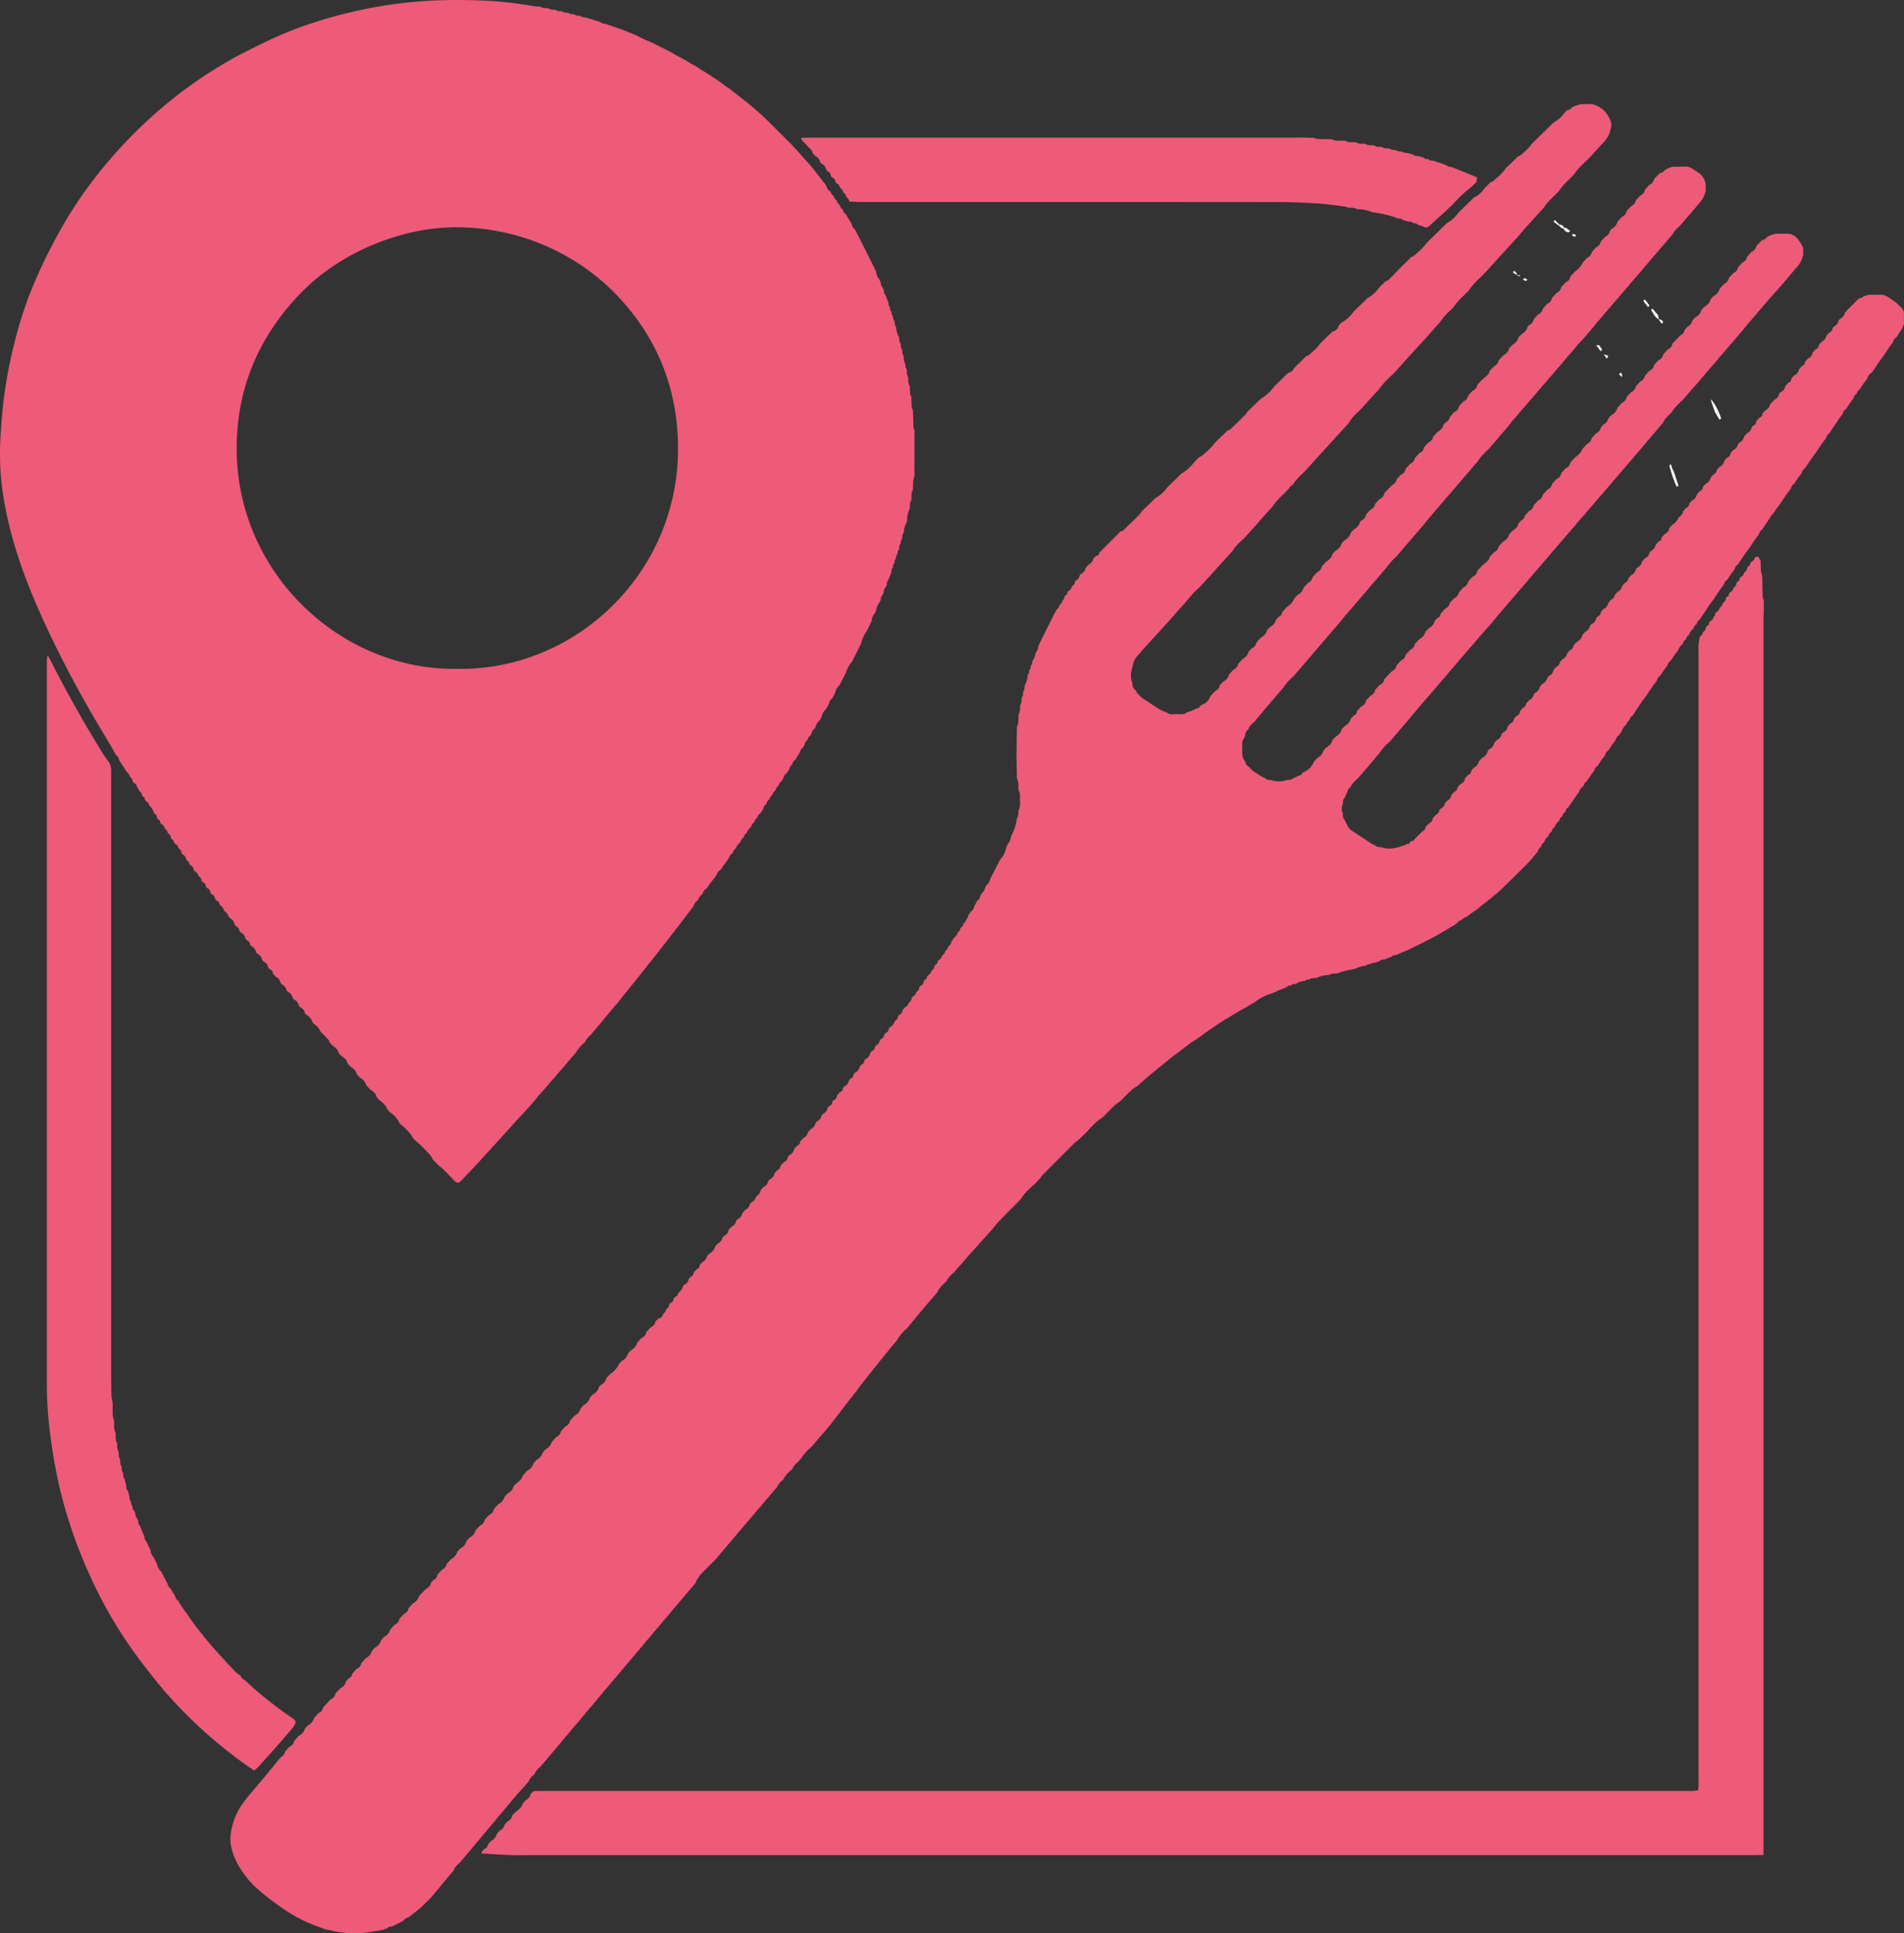 <svg xmlns="http://www.w3.org/2000/svg" viewBox="0 0 3481.77 3533.61"><rect x="0" y="0" width="3481.77" height="3533.61" fill="#333333" stroke="none"/><defs><style>.cls-1{fill:#ed5b79;}.cls-2{fill:#fefafb;}.cls-3{fill:#fffbfc;}.cls-4{fill:#fef8fa;}.cls-5{fill:#fef5f6;}.cls-6{fill:#fef4f6;}.cls-7{fill:#fef6f8;}.cls-8{fill:#fef5f7;}.cls-9{fill:#fef6f7;}.cls-10{fill:#fdf5f6;}.cls-11{fill:#fef2f4;}</style></defs><title>5Asset 1</title><g id="Layer_2" data-name="Layer 2"><g id="Layer_1-2" data-name="Layer 1"><g id="Layer_1-2-2" data-name="Layer 1-2"><path class="cls-1" d="M345.48,1566.33l-2.43-2.72c.27-2.56-.45-4.56-3.15-5.4l-2.52-3c.09-4.16-2.38-6.7-5.55-8.81l.15.21a12,12,0,0,0-5.77-8.54l.15.2c-.74-3.6-2.3-6.58-6-8l-2.49-2.94c.26-2.53-.45-4.51-3.09-5.37l-2.52-3c.09-4.15-2.35-6.73-5.54-8.83l.16.22c-1.82-5.33-4-10.43-8.7-14l.1.14c-.77-3.52-2.22-6.55-5.8-8l-2.43-2.93c.24-2.56-.57-4.51-3.15-5.43l-2.43-2.93a5.52,5.52,0,0,0-3-5.87l.09.12-5.65-8.51.1.14c-.8-3.48-2.1-6.6-5.8-8l-2.74-3.09c.13-4.08-2.08-6.74-5.3-8.8l.17.21a11.48,11.48,0,0,0-5.71-8.6l.17.25-3.17-5.62.11.15q-2.82-4.27-5.65-8.56l.13.17q-2.81-4.31-5.62-8.62l.15.21c-.42-4-2.7-6.8-5.66-9.21-5-8.83-9.86-17.8-15.15-26.48-41.36-67.83-79.4-137.46-112.92-209.51C84.93,1115.81,63.47,1063,48.16,1007.78c-9.94-35.81-17.44-72-21-109.15C24.23,868,24.74,837.5,27,806.88c1.44-19.91,3.16-39.75,5.74-59.55a853.29,853.29,0,0,1,21.93-109,712,712,0,0,1,33.61-98.72c13-30.27,27.58-59.82,43.44-88.76a782.61,782.61,0,0,1,85.57-125.11c63-75.6,136.69-138.88,221.85-188.39,25.26-14.68,51.56-27.52,78-40.06,53.12-25.2,108.85-42.45,166-55a811.64,811.64,0,0,1,103.1-15.48c42.22-3.72,84.44-3.66,126.64-1.84a676.74,676.74,0,0,1,87,9.86c4.53.79,9.2.81,13.82,1.19,3.56,3,7.82,2.53,12,2.45a1.9,1.9,0,0,0,2.15.27c3.51,2.86,7.69,2.7,11.84,2.67a1.25,1.25,0,0,0,1.73.23c2.66,2.61,6,2.55,9.35,2.32a2.15,2.15,0,0,0,2.29.31c3.41,2.89,7.55,2.74,11.64,2.86l-.17-.1c2.31,2.67,5.38,2.69,8.53,2.47a2.22,2.22,0,0,0,2.25.38c2.5,2.52,5.67,2.68,8.93,2.5a1.6,1.6,0,0,0,1.92.38c2.57,2.66,5.88,2.68,9.22,2.63l-.11,0,8.49,2.63a1.51,1.51,0,0,0,1.85.39l6.49,2.32a1.78,1.78,0,0,0,2,.43l9.1,2.91-.22-.16c2.19,2.93,5.41,2.85,8.57,3l-.23-.15,5.87,2.35a1.8,1.8,0,0,0,2,.46l6.36,2.39a1.59,1.59,0,0,0,1.88.44q3.26,1.16,6.48,2.33a1.44,1.44,0,0,0,1.78.48l6.6,2.55-.09,0,8.38,3.11-.22-.15,5.88,2.61-.06,0,8.29,3.25-.25-.18,5.91,2.7-.15-.1,5.68,3-.2-.14,5.83,2.77-.14-.09,5.75,2.75-.06,0,8.26,3.33-.26-.18,5.83,2.93-.23-.19,5.82,3-.23-.18,5.82,2.94-.23-.17,5.81,3-.23-.17,5.8,3-.23-.17,5.79,3-.23-.19,5.78,3-.23-.2q2.88,1.86,5.74,3.74l3,1.47,5.55,3-.11-.07,5.64,3-.18-.13,5.66,3.14-.25-.18,8.74,5.4-.11-.08,5.59,3.15L1293,142l8.69,5.47-.13-.08,5.51,3.78,2.83,1.75,5.64,3.17-.23-.16,8.62,5.63-.17-.15,5.6,3.9,2.76,1.58,8.57,5.76-.16-.12,8.38,6.29,2.79,2,5.54,4.05,2.49,1.65,8.64,6.68,5.64,4.34,8.35,6.42,2.51,2.06,11.42,9.15,5.51,4.71,14,12,11,10.35L1471.68,287q6.42,6.92,12.84,13.83,6.12,7,12.25,14l10.12,11,9.29,11.55,2,2.37q3.24,4.23,6.47,8.48c.67.88,1.34,1.76,2,2.65l9,11.28-.15-.21c1.93,4.52,2.74,9.86,8.51,11.55l-.31-.29a12.09,12.09,0,0,0,5.91,8.44l-.14-.2a12.14,12.14,0,0,0,5.75,8.53l-.14-.19a12.16,12.16,0,0,0,5.72,8.55l-.14-.18a12.1,12.1,0,0,0,5.69,8.57l-.15-.2a12.1,12.1,0,0,0,5.63,8.64l-.17-.24q1.6,2.79,3.19,5.58l-.08-.12,5.5,8.66-.15-.23,3.09,5.63-.08-.12a12,12,0,0,0,5.38,8.76l-.19-.25,3.05,5.76-.17-.23q1.53,2.86,3,5.73l-.14-.21,3,5.73-.12-.16q12.63,25.14,25.25,50.28l-.08-.14c.93,1.94,1.85,3.89,2.78,5.83l-.14-.21c1,2,1.89,3.91,2.84,5.86l-.17-.24c.12,5.45,2.63,9.91,5.86,14.07l-.13-.18c.93,1.95,1.87,3.91,2.8,5.87l-.18-.25c0,3.19.46,6.23,3.15,8.42l-.08-.14q1.35,3,2.68,5.91l-.17-.25c.08,3.17.16,6.35,3.07,8.5l-.13-.19c1,2.81,2,5.63,3,8.44l-.06-.12c.87,2,1.75,4,2.62,5.93l-.17-.25c.07,3.18.08,6.38,3,8.56l-.17-.22c0,3.19.06,6.38,3,8.58l-.17-.23c0,3.19,0,6.4,2.94,8.6l-.17-.22c.06,3.18,0,6.41,2.93,8.61l-.18-.25c.19,4,0,8.1,3.12,11.27l-.12-.18c0,7.12,2.24,13.6,5.65,19.74l-.14-.21c.17,4-.12,8.1,3,11.31l-.1-.18c.07,4-.21,8.1,2.89,11.33l-.11-.17c.24,4-.59,8.21,2.81,11.4l-.17-.22c.23,4.86-.33,9.9,3,14.08l-.11-.17c.1,4,.1,8,2.92,11.3l-.09-.16c.15,4.88-.72,10,2.78,14.18l-.16-.21c.29,5.77-.6,11.74,3,16.94l-.17-.21c.49,6.65-.89,13.58,3,19.72l-.17-.21c.53,8.48-.81,17.17,3,25.25l-.11-.18c.32,10.47.57,21,1.05,31.41.08,1.69,1.22,3.33,1.87,5l-.09-.16q0,41.78-.08,83.55l.14-.19c-3.53,8.13-2.54,16.79-2.92,25.28l.13-.19c-3.45,5.26-2.74,11.19-2.73,17a1.2,1.2,0,0,0-.2,1.74c-3.32,4.5-2.73,9.76-2.87,14.87l.17-.21c-3.93,8-5.36,16.53-5.52,25.34l.07-.13a38.09,38.09,0,0,0-5.73,19.63l.11-.16c-3.18,3.17-2.91,7.28-3.09,11.27l.17-.23c-2.92,2.24-2.65,5.49-2.74,8.64l.09-.15c-3.16,3.15-3,7.24-3.15,11.23l.18-.24c-3,2.19-2.9,5.42-2.93,8.61l.18-.22c-2.93,2.19-2.93,5.4-3,8.59l.17-.22c-2.91,2.19-2.94,5.39-3,8.58l.18-.22c-2.93,2.18-3,5.38-3,8.57l.18-.22c-3,2.16-3,5.37-3,8.55l.19-.25-2.64,5.93.09-.13-3.05,8.46.15-.21c-2.93,2.15-3,5.32-3.09,8.51l.19-.25c-.9,2-1.79,3.94-2.69,5.92l.1-.15c-2.73,2.18-3.16,5.22-3.15,8.43l.18-.25-2.7,5.91.1-.15c-2.75,2.17-3.17,5.22-3.18,8.42l.18-.26q-1.39,3-2.81,5.89l.15-.2c-3.28,4.15-5.77,8.62-5.87,14.08l.18-.24q-1.41,2.94-2.84,5.86l.15-.19a24.24,24.24,0,0,0-5.88,14.07l.17-.25q-1.44,2.93-2.89,5.85l.18-.22q-1.38,2.94-2.77,5.87l.12-.16-2.85,5.75.09-.14a72.05,72.05,0,0,0-11.6,25.1l.18-.25-3,5.81.19-.23-3,5.82.2-.24-3,5.81.19-.23-3,5.81.19-.24q-1.48,2.91-3,5.8l.19-.23-3,5.8.21-.24c-5.49,5.63-8.66,12.54-11,19.91l.09-.12-2.92,5.7.11-.16-3.06,5.67.15-.22q-1.51,2.88-3,5.75l.19-.23-3,5.77.2-.24a25.93,25.93,0,0,0-8.23,14.31l.1-.14c-1,1.89-2,3.78-3.08,5.66l.16-.22q-1.53,2.87-3.08,5.73l.18-.25a11.57,11.57,0,0,0-5.39,8.75l.09-.12-3,5.67.13-.19c-1,1.89-2.09,3.78-3.14,5.66l.19-.24c-4.8,3.59-6.53,8.94-8.24,14.31l.1-.14-3.11,5.64.17-.23c-4.61,3.66-7.12,8.57-8.48,14.17l.16-.19c-4.48,3.72-7,8.64-8.53,14.12l.15-.2a10.78,10.78,0,0,0-5.84,8.5l.18-.2c-3.29,2-4.88,5-5.55,8.68l.13-.17-3.16,5.65.18-.26a11.26,11.26,0,0,0-5.62,8.67l.16-.2-5.61,8.62.12-.16-3.16,5.63.17-.25a11.43,11.43,0,0,0-5.69,8.61l.17-.2c-3.31,1.95-4.91,5-5.6,8.65l.14-.18-5.67,8.57.12-.17a11.82,11.82,0,0,0-5.53,8.59l.06-.09-3.24,5.51.17-.24a11.43,11.43,0,0,0-5.73,8.59l.17-.21a11.54,11.54,0,0,0-5.74,8.58l.17-.21a11.53,11.53,0,0,0-5.73,8.58l.17-.21a11.51,11.51,0,0,0-5.75,8.57l.17-.21a11.58,11.58,0,0,0-5.75,8.57l.17-.21a11.27,11.27,0,0,0-5.72,8.6l.17-.2-5.59,8.63.13-.16a11.87,11.87,0,0,0-5.74,8.51l.14-.18a12.25,12.25,0,0,0-5.86,8.47l.17-.21a11.46,11.46,0,0,0-5.79,8.55l.18-.22a20.51,20.51,0,0,0-8.3,11.5l.12-.17a12,12,0,0,0-5.77,8.5l.14-.19a11.29,11.29,0,0,0-5.88,8.46l.18-.21a20.48,20.48,0,0,0-8.33,11.47l.13-.16a12.23,12.23,0,0,0-5.89,8.43l.17-.21a20.55,20.55,0,0,0-8.35,11.46l.13-.16-6.49,8.36-1.86,2.6-5.76,8.7.14-.19a19.8,19.8,0,0,0-8.45,11.37l.12-.17-6.68,8.34-4.46,5.41L1318,1647l.16-.22a19.41,19.41,0,0,0-8.48,11.39l.16-.2a20.72,20.72,0,0,0-8.5,11.37l.15-.2a19.5,19.5,0,0,0-8.37,11.42l.12-.15-6.42,8.34c-.66.85-1.32,1.7-2,2.56l-6.66,8.56-1.73,2.52q-3.33,4.32-6.67,8.63l-1.71,2.47L1259,1725c-.68.86-1.35,1.72-2,2.57l-6.65,8.54-1.75,2.51-9.08,11.48-2,2.61-6.68,8.49-1.75,2.48-9.34,11.46-1.8,2.52-9.33,11.43c-.61.84-1.21,1.69-1.81,2.53l-9.1,11.44-2,2.54-9.13,11.4-2,2.53-9.38,11.37-1.8,2.49-9.48,11.45-1.73,2.33-9.1,11.64-4.78,5.25-12,14.25-1.93,2.52q-5.9,7.14-11.8,14.26l-2.13,2.5q-6,7.1-12,14.18l-1.93,2.51c-4.75,4-9.27,8.21-11.46,14.27l.16-.22a72.11,72.11,0,0,0-17.22,19.73l-2.14,2.49q-6.15,7.08-12.28,14.17-2.24,2.67-4.45,5.36l-12.28,14.16-4.46,5.32-15,17-4.48,5.36-15,16.94-1.71,2.54-12.15,14.19-7.38,8.06L963.11,2079l-1.78,2.29L938,2106.88l-4.54,5.1-26.11,28.35-4.52,5.22-34.51,36.6c-.59.6-1.19,1.2-1.78,1.81-3.56,2.09-6.75,1.94-9.76-1.2-7.53-7.83-15.09-15.61-22.76-23.3a59.7,59.7,0,0,0-6.22-4.79l-11-11.22c-1.51-2.67-2.6-5.72-4.61-7.95-5.76-6.39-11.79-12.56-17.92-18.61-3.49-3.44-7.37-6.47-11.07-9.69-.85-.92-1.69-1.84-2.54-2.75-4.69-8.71-12.28-17.19-22.55-25.21-.83-.88-1.65-1.77-2.47-2.66a42.67,42.67,0,0,0-17-19.27c-1.79-1.95-3.57-3.9-5.36-5.84-2.55-7.37-8-12.28-14.16-16.49l-5.24-5.79c-1.42-6.62-6.05-10.56-11.49-13.83q-4-4.24-8-8.48c-1.3-6.71-6.15-10.48-11.48-13.86l-5.31-5.67c-1.28-6.69-6.13-10.43-11.42-13.81l-5.43-5.73c-1.31-6.61-6-10.48-11.3-13.79l-5.3-5.7c-1.3-6.69-6.13-10.47-11.43-13.87l-5.24-5.63c-.3-1.28-.19-2.93-1-3.76-5.14-5.53-10.48-10.88-15.75-16.28l.15.22c-2.41-5.78-6-10.59-11.65-13.54-.89-1-1.78-2-2.66-2.93-1.63-6.35-5.74-10.67-11.28-13.82l-2.64-2.9a14.58,14.58,0,0,0-8.51-10.93l-2.73-3c-1.06-5-3.67-8.87-8.43-11.08l-2.69-2.85a14.15,14.15,0,0,0-8.46-10.93l-2.75-3c-.82-5.13-3.76-8.61-8.4-10.77l-2.8-3.18c-.79-5.13-3.74-8.57-8.35-10.73l-5.35-5.94c0-4-2.12-6.61-5.8-8-.94-1.06-1.87-2.13-2.81-3.2-.79-5.13-3.73-8.59-8.34-10.76l-2.78-3.18a14.08,14.08,0,0,0-8.38-10.91c-.91-1-1.82-2-2.72-3a14.42,14.42,0,0,0-8.43-11.11l-2.59-2.79c0-4-2.09-6.62-5.77-8l-2.76-3.17a14.43,14.43,0,0,0-8.4-11.13l-2.56-2.77c-.1-4-2.12-6.71-5.8-8.21-.88-1-1.75-2-2.63-3-1.17-6.71-5.91-10.68-11-14.36l.15.21a19.8,19.8,0,0,0-8.54-11.33l.14.2a21.1,21.1,0,0,0-8.36-11.47l.17.21c-.7-3.71-2.4-6.65-6.15-8-.84-.93-1.67-1.87-2.51-2.81-.09-4.08-2.16-6.78-5.85-8.35l-2.5-2.79c-.1-4.1-2.16-6.82-5.87-8.38-.82-.93-1.64-1.85-2.47-2.77-.1-4.12-2.17-6.86-5.89-8.44l-2.42-2.7c.2-4.27-2.34-6.81-5.62-8.87l.16.21c-.81-3.56-2.37-6.55-6.06-7.9-.84-1-1.68-2-2.53-3-.08-4.1-2.14-6.82-5.84-8.4-.8-.91-1.61-1.81-2.42-2.71.25-2.54-.47-4.52-3.14-5.33-.9-1-1.79-2.08-2.69-3.11a8.79,8.79,0,0,0-5.68-8.33c-.82-.92-1.64-1.85-2.47-2.77.1-4.19-2.19-6.86-5.56-8.87l.16.21C350.71,1570.86,349.25,1567.73,345.48,1566.33Zm516.78-320c215.53,3.09,403.1-174.93,402.78-402.85-.14-106.27-36.23-199.34-108.91-276.91-76.75-81.91-185-126.83-294.59-127.42-105.23-.55-216,48.08-285.42,119.26-77.23,79.19-118,173.93-118.2,284.39C457.44,1070.75,647.84,1250.06,862.26,1246.33Z" transform="translate(-25.13 -23.73)"/><path class="cls-1" d="M1774.41,2343.86l-4.47,5.33c-5.66,4.92-11.19,9.95-14.24,17l.16-.22c-6.78,5.59-13,11.64-16.61,19.88l.1-.13q-4.75,5.54-9.5,11.06c-1.54,1.69-3.07,3.39-4.6,5.08l-12.06,14.44-4.6,5.27-9.26,11.47-4.62,5.44-9.4,11.28c-.63.74-1.27,1.48-1.9,2.23-6.61,5.91-13,12-16.84,20.2l.15-.2-11.85,14.05-2,2.5-9.16,11.43-2,2.47-9.42,11.44-1.75,2.45-9.4,11.49-1.75,2.45-9.39,11.49-1.76,2.47-9.12,11.5-2,2.54-4,5.82-1.72,2.25-9.22,11.67-1.92,2.32L1571.2,2592c-.66.86-1.32,1.71-2,2.57l-6.54,8.56-1.84,2.54-6.7,8.6-1.75,2.31-9.08,11.67-2,2.54-12.1,14.16-4.71,5.13-12,14.39-4.76,5.13a80.56,80.56,0,0,0-17.58,20l-4.65,5.33c-4.77,4-9.3,8.16-11.48,14.23l.16-.21c-6.77,5.6-13.15,11.54-16.88,19.73l.16-.21c-5.39,3.5-9.09,8.43-11.9,14.1l-4.7,5.23q-4.73,5.74-9.44,11.48l-7.21,8.25-9.39,11.28c-1.57,1.68-3.13,3.37-4.69,5.05l-12,14.47-4.68,5.21-12,14.31-4.71,5.24q-4.71,5.73-9.4,11.47l-4.56,5.21-12,14.32-4.69,5.23-9.42,11.48-4.58,5.06c-9,9-18.14,17.88-27,27-1.8,1.86-2.64,4.64-3.92,7l.17-.19c-2.54,1.16-2.95,3.39-2.95,5.83l.19-.25-9.22,11.3-4.64,5.1-12,14.43-4.66,5.33-9.51,11.38-4.52,5.1q-6,7.23-12,14.44l-4.68,5.33-9.39,11.38-4.63,5.1-12,14.43-4.68,5.33-9.37,11.38-4.59,5.32-12,14.22-4.69,5.34-9.34,11.37c-1.54,1.77-3.07,3.55-4.61,5.33q-4.71,5.7-9.44,11.39l-4.6,5-12,14.5c-1.56,1.74-3.12,3.47-4.67,5.21l-9.41,11.5-4.54,5.21-9.44,11.52-4.56,5-12.09,14.5-4.5,5.42-9.48,11.3-4.59,5.05-9.39,11.68-4.56,5q-6,7.25-12,14.5l-4.61,5.41-9.48,11.3c-1.51,1.74-3,3.47-4.54,5.2l-12,14.34-2,2.22c-4.42,4.36-9.53,8.19-11.27,14.62l.15-.2c-5,3.75-9.25,8-11.43,14l.16-.21-17.65,19.69q-3.63,4.07-7.24,8.14l-9.35,11.38q-2.31,2.65-4.6,5.33-4.68,5.7-9.38,11.39-2.31,2.57-4.64,5.11l-9.33,11.62c-1.52,1.76-3,3.53-4.54,5.29l-12,14.24-2,2.27-12,14.45-4.6,5.33-9.33,11.4-4.61,5.31-12,14.22-2,2.5c-4.6,4.13-9.53,8-11.37,14.33l.16-.2-11.91,14-2,2.46L829.3,3473l-1.75,2.42-12.21,14.31-1.75,2.34-17.48,17.12-2.06,1.9-11.65,9.32-2.29,1.9-8.47,6.45.21-.16a12.15,12.15,0,0,0-8.64,5.64l.25-.18-5.63,3.18.18-.13-5.71,3,.16-.1-5.75,2.87.17-.1-5.91,2.7.25-.17c-3.15.14-6.25.4-8.41,3.17l.14-.08-8.4,3,.07,0-8.19,1.26c-10,1.53-20,3.79-30.11,4.41-19.48,1.19-38.85-.2-57.84-5.28a46,46,0,0,0-6.88-.84c-9.05-3.42-18.15-6.71-27.14-10.28-26.94-10.73-50.83-26.66-73.76-44.06-17.36-13.17-34.25-27-47.37-44.68-12.24-16.5-21.94-34-25.83-54.75-2.52-13.39-.2-25.83,3.07-38.32,4.78-18.22,14.37-34.12,26.06-48.68,9.28-11.56,19.18-22.62,28.66-34,10.94-13.15,21.72-26.45,32.57-39.68,4.12-2.78,7.77-5.92,8.54-11.24q4.1-4.4,8.18-8.78a14.14,14.14,0,0,0,8.59-10.74q4.07-4.38,8.14-8.74c5.46-3.13,9.72-7.28,11.41-13.58q2.65-2.89,5.32-5.78c5.65-3,9.71-7.43,11.44-13.74l8.07-8.73a14.67,14.67,0,0,0,8.68-10.79l13.63-14.3c4.58-2.22,7.84-5.51,8.62-10.78l8.1-8.62c5.27-3.29,9.87-7.11,11.2-13.63l5.53-5.9a9.31,9.31,0,0,0,5.87-8.1l8.07-8.74a13.65,13.65,0,0,0,8.7-10.79l8-8.7a21.6,21.6,0,0,0,11.36-13.57l5.37-5.88c5.66-3,9.73-7.31,11.39-13.65l5.34-5.84c5.69-3,9.75-7.34,11.43-13.68l8.08-8.76a14.34,14.34,0,0,0,8.68-10.76l8-8.73a13.69,13.69,0,0,0,8.72-10.8l8-8.65c5.62-3,9.59-7.4,11.37-13.62l10.93-11.45c5.24-3.31,10-7,11.25-13.62.9-1,1.8-2,2.69-3a14.85,14.85,0,0,0,8.68-11l8-8.7a14.08,14.08,0,0,0,8.73-10.83l8-8.59c5.62-3,9.65-7.4,11.38-13.68l5.34-5.81c5.64-3,9.85-7.28,11.42-13.71l5.31-5.78c5.65-3.05,9.73-7.42,11.45-13.74l8.07-8.73a14.07,14.07,0,0,0,8.7-10.8l8-8.69a13.49,13.49,0,0,0,8.73-10.83l8-8.67a21.39,21.39,0,0,0,11.39-13.61l5.33-5.8c5.65-3,9.7-7.42,11.43-13.72l2.51-2.76c5.77-4.73,12.15-8.95,14.3-16.78l8-8.65c5.62-3,9.59-7.4,11.37-13.62l5.35-5.86c5.64-3,9.63-7.41,11.41-13.66l5.32-5.75c5.59-3.12,9.68-7.48,11.43-13.77l8.09-8.76a14.28,14.28,0,0,0,8.68-10.77l8-8.72a13.69,13.69,0,0,0,8.72-10.8l8-8.65c5.63-3,9.6-7.4,11.38-13.63l5.35-5.86c5.69-3,9.74-7.33,11.41-13.66l5.32-5.75c5.55-3.08,9.81-7.21,11.16-13.71l2.78-3c5.25-3.33,9.9-7.15,11.22-13.7l5.51-5.83c6.89-5.34,13.7-10.76,17-19.3l5.34-5.81c5.65-3,9.69-7.41,11.41-13.71l5.32-5.78c5.65-3.06,9.72-7.42,11.45-13.75l8.07-8.72a14.09,14.09,0,0,0,8.7-10.8l8-8.69a14,14,0,0,0,8.73-10.84l5.18-5.35c5.18-.43,7.58-3.74,8.67-8.4l-.12.15a12.25,12.25,0,0,0,5.75-8.49l-.13.17c3.24-2,5.58-4.63,5.63-8.72l2.54-2.94a8.88,8.88,0,0,0,5.69-8.17l2.67-3c3.8-1.23,5.33-4.24,6.16-7.81l-.18.2c3.93-3,7.37-6.37,8-11.64l2.73-3a14.17,14.17,0,0,0,8.31-10.87l2.84-3.15c3.66-1.47,5.76-4.08,5.94-8.1l5.21-5.85c3.66-1.46,5.77-4.07,5.94-8.09l5.22-5.83a14.07,14.07,0,0,0,8.34-10.81l2.81-3c5.3-3.37,10.1-7.15,11.44-13.8l5.29-5.9a14.86,14.86,0,0,0,8.5-10.79l2.65-3a14.11,14.11,0,0,0,8.61-11l5.33-5.92a14.25,14.25,0,0,0,8.48-10.77l2.67-3a14.09,14.09,0,0,0,8.61-11q2.66-3,5.33-5.93a14.25,14.25,0,0,0,8.48-10.77l2.67-3c4.82-2,7.16-6.08,8.9-10.65l-.16.21c4-3,7.49-6.37,8.24-11.67l5.33-5.91c4.58-2.19,7.62-5.6,8.4-10.77l2.75-3c4.63-2.28,7.75-5.75,8.57-11l5.37-5.95c3.65-1.42,5.75-4,5.85-8l5.3-5.77c4.64-2.22,7.58-5.75,8.42-10.9l2.73-3c4.66-2.25,7.63-5.79,8.46-11l5.48-6c3.62-1.43,5.72-4,5.81-8l5.34-5.94c4.57-2.21,7.58-5.63,8.42-10.75l5.52-5.77a15,15,0,0,0,8.49-11c.89-1,1.78-2,2.66-3a14.38,14.38,0,0,0,8.55-11l2.61-2.95a14.12,14.12,0,0,0,8.41-11l2.74-3.08a8.55,8.55,0,0,0,5.94-8.14c.8-.88,1.61-1.75,2.42-2.63a8.83,8.83,0,0,0,5.93-8.53l5.22-6c3.63-1.39,5.68-3.91,5.7-7.91l2.67-2.89a14.17,14.17,0,0,0,8.42-11l2.73-3.07c3.64-1.49,5.67-4.11,5.76-8.11l2.6-2.83a14.22,14.22,0,0,0,8.44-11.09l2.72-3c3.64-1.49,5.65-4.12,5.74-8.12l2.62-2.85a14.29,14.29,0,0,0,8.32-11l2.83-3.17c3.6-1.46,5.6-4.06,5.67-8l2.7-3c3.63-1.5,5.64-4.13,5.72-8.13l2.64-3c3.66-1.53,5.77-4.19,5.94-8.24l2.42-2.72a9,9,0,0,0,6-8.43l2.41-2.7c4.75-2.22,7.15-6.29,8.74-11l-.14.19c3.25-2.06,5.7-4.63,5.72-8.79l2.41-2.71a9,9,0,0,0,5.92-8.43l5.24-5.87c3.78-1.21,5.24-4.25,6.08-7.77l-.18.2c3.11-2.14,5.46-4.75,5.42-8.82l2.62-3.07c3.67-1.35,5.21-4.32,6-7.86l-.16.2c3.35-2,5.65-4.65,5.56-8.81l2.53-2.85a8.63,8.63,0,0,0,5.61-8.25l2.75-3.21c2.62-.8,3.33-2.72,3.07-5.22l2.51-2.84c3.75-1.39,5.19-4.49,6-8.07l-.15.2c3.17-2.09,5.6-4.64,5.51-8.78l2.59-3.06c2.63-.85,3.36-2.81,3.1-5.34.83-.93,1.65-1.87,2.47-2.8,3.74-1.42,5.18-4.53,6-8.11l-.15.19a11.92,11.92,0,0,0,5.76-8.54l-.15.2a12.06,12.06,0,0,0,5.78-8.53l-.17.21c3.34-2,5.56-4.69,5.44-8.82l2.62-3.14,3.33-5-.18.23a11.13,11.13,0,0,0,5.71-8.6l-.17.2a12,12,0,0,0,5.68-8.61l-.16.2a12,12,0,0,0,5.69-8.59l-.15.19a11.7,11.7,0,0,0,5.6-8.61l-.11.15a5.43,5.43,0,0,0,2.91-5.89l2.52-3.1,3.21-5-.16.21a11.47,11.47,0,0,0,5.54-8.65l-.1.13,3-5.68-.14.19q1.61-2.8,3.19-5.63l-.17.25c3.29-2,4.89-5,5.49-8.73l-.14.18,3.17-5.65-.18.25c3.27-2,4.86-5.07,5.46-8.74l-.12.16q1.51-2.85,3.05-5.7l-.17.23c4.68-3.65,6.73-8.79,8.18-14.29l0,.06c1-1.85,2-3.71,3.05-5.57l-.13.18q1.5-2.86,3-5.73l-.14.2,3-5.76-.15.21,3-5.77-.16.22c1-1.94,2-3.87,3-5.8l-.16.22q1.47-2.89,3-5.79l-.18.23c6.47-6.17,9.61-14,11.33-22.55l-.17.24c.94-2,1.87-3.91,2.8-5.87l-.12.18c3.24-4.17,5.74-8.63,5.75-14.11l-.15.19c6.42-10.33,9.58-21.75,11.21-33.68l-.11.17c3.41-4.19,2.84-9.22,3-14.1l-.16.19c4.42-8,2.62-16.73,2.78-25.2.07-4,.29-8.23-2.76-11.57l.17.21c-.51-7.55.68-15.33-3-22.44l.09.16c-.27-13.93-.78-27.85-.75-41.78,0-17.64.52-35.28.81-52.93l-.12.19c3.74-7.13,2.54-14.91,3-22.48l-.14.2c3.54-5.2,2.69-11.16,3-16.92l-.16.2c3.45-4.2,2.73-9.27,3-14.13l-.15.21c3.2-3.23,2.77-7.37,2.87-11.38l-.13.19c3.14-3.22,2.83-7.33,2.93-11.34l-.13.19c3.79-6,5.28-12.7,5.74-19.69l-.14.21c2.78-2.25,2.9-5.39,2.9-8.58l-.13.19c2.74-2.25,2.92-5.37,2.93-8.55l-.13.2c2.77-2.22,2.92-5.36,3-8.53l-.17.22a23.86,23.86,0,0,0,5.61-14.19l-.12.18a24.84,24.84,0,0,0,5.8-14.09l-.15.22,2.8-5.83-.11.16,22.4-44.76-.1.14,2.86-5.74-.09.15c1-1.9,2-3.79,3-5.69l-.13.2q1.58-2.83,3.17-5.65l-.18.25c3.33-2,4.94-5,5.5-8.71l-.13.17a12.12,12.12,0,0,0,5.63-8.57l-.11.14a5.37,5.37,0,0,0,2.93-5.88c.84-1,1.67-2.07,2.51-3.09,2.49-.91,3.36-2.77,3.11-5.29l2.46-2.91c3.66-1.44,5.06-4.53,5.89-8l-.13.16c3.26-2,5.59-4.62,5.65-8.71.85-1,1.69-1.93,2.53-2.9a8.83,8.83,0,0,0,5.85-8.25l2.52-2.85a14.77,14.77,0,0,0,8.59-11.08l5.35-6a14.82,14.82,0,0,0,8.67-10.79l5.22-5.32c3.68-.19,5.72-2,5.83-5.8q19.39-19.46,38.8-38.92c3.76.28,5.77-2.52,8-4.71,8.62-8.32,17.22-16.67,25.69-25.15,1.88-1.88,3.24-4.28,4.84-6.44l25.49-24.77c8.86-4.87,14.58-10.06,21.89-19.84q12.75-12.4,25.52-24.79c8.74-4.82,16.6-11.92,25-22.61l8.51-8.29c.88-.11,2,.1,2.6-.39,9-7.57,18-15.11,24.88-24.77l22.67-22.1c2-1,4.43-1.45,6-2.9,9.42-9,18.67-18.08,27.89-27.23.92-.9,1.3-2.34,1.93-3.53l25.53-24.81c8.8-4.82,17.31-12.62,24.67-22.59l25.52-24.8a13.92,13.92,0,0,0,10.68-8.66l22.82-22.2c.88-.11,2,.1,2.61-.39,7.94-6.71,16.1-13.21,21.95-22l22.85-22.27c6.14-1.38,10.12-5,11.41-11.25l5.25-5.2c9.06-5,14.32-9.73,21.87-19.83l25.53-24.8c9.09-5,14.3-9.71,21.86-19.81l11.72-11.41c1.29-.28,3-.13,3.8-.92,7-7,13.78-14.06,20.64-21.12L2606.52,493c.88-.12,2,.08,2.6-.4,8.93-7.59,18-15.08,24.85-24.75l36.62-36c8.92-4.9,14.46-9.92,21.85-19.8l28.32-27.55c8.38-3.51,14.31-9.8,19.38-17.06l11.36-11.12c.88-.12,2,.06,2.6-.42,9-7.52,18-15,24.77-24.7l22.79-22.17c.89-.11,2,.09,2.62-.39,8-6.71,16.11-13.25,22-22.05l39.48-38.7c9.1-5,14.32-9.71,21.89-19.85l3.33-3c3.9.06,6.53-2.09,8.68-5l-.23.15,5.8-2.94-.25.16,9.22-2.92,4.68-.55,16.6.05a2.71,2.71,0,0,0,2.44.33l8.63,3.14-.27-.16,8.68,5.52-.16-.11c8.3,6.75,13.49,15.55,16.76,25.59,0,2.31,0,4.62,0,6.93q-1.52,5.9-3.05,11.79l.18-.27q-1.4,2.94-2.8,5.88l.14-.21-5.75,8.52.15-.19-20.56,22.35-7.29,8.1c-10.24,9.75-20.68,19.33-28.95,30.93l-4.57,5.13c-8.42,7.86-16.73,15.81-23,25.57l-4.83,5.11c-8.26,8-16.82,15.75-23.1,25.55l-4.78,5.12-20.57,22.73-10,10.85-9.47,11.46q-3.64,4-7.27,8-10.3,11.31-20.59,22.64l-7.35,7.85-20.51,22.81-12.93,13.48c-8.32,8-16.81,15.77-23.09,25.58l-4.79,5.1c-8.32,8-16.8,15.82-23.2,25.55l-4.68,5.12c-7.74,6.75-14.88,14-20.39,22.76l-4.72,5.06-17.69,20-4.59,5.14-23.29,25.53-4.65,4.94-20.51,22.93-7.3,8c-10.09,9.9-20.8,19.21-28.75,31.09l-7.5,7.93q-10.28,11.37-20.56,22.72l-4.55,5.1c-8.16,8-17.08,15.29-22.49,25.67l.16-.21-20.51,22.42-4.58,5-23.28,25.64-4.6,5q-11.62,12.83-23.26,25.64l-4.56,5.22c-8.41,7.71-16.68,15.55-22.65,25.45l.29-.3c-3.48.5-5.22,2.92-6.5,5.86l-7.41,7.94c-8.29,8-16.79,15.76-23.05,25.56l-7.52,8.16L2329.24,975l-1.72,2.49q-10.32,11.29-20.62,22.6l-7.26,8.07c-7.79,6.7-15,13.94-20.6,22.6l-10,11-17.85,19.7-4.55,5.13-23.31,25.54-4.63,4.92c-4,3.8-8.19,7.39-11.86,11.46-5.81,6.45-11.26,13.23-16.86,19.87q-3.73,3.95-7.46,7.91l-14.95,17.17-4.54,5.22-23.33,25.45c-1.53,1.68-3.07,3.35-4.61,5l-23.25,25.64c-1.49,1.81-3,3.61-4.49,5.42a36.18,36.18,0,0,0-11.18,22.71l.08-.13c-4.07,10.78-4.08,20.46,0,31.06l-.11-.15c-.11,4.75,1.44,8.72,5.41,11.57,0,0-.19-.25-.18-.25l3.24,5.78,8.14,8.06,5.68,3.93,2.68,1.65,5.7,3.73,2.7,1.83,5.67,3.7,2.87,1.82,5.51,3.7,3.06,1.8,5.49,2.61a1.52,1.52,0,0,0,1.81.54l6.52,2.76-.17-.13c4.22,3.73,9.25,2.45,14.1,2.25l5.78,0c4.85.34,9.77,1.12,14-2.32l-.12.06,6.51-2.62a1.58,1.58,0,0,0,1.86-.48l5.75-2.49-.15.09,5.83-2.79-.19.14c2.15-.24,4.31-.48,4.88-3.16l3.38-2.91c8.52-2.65,13.82-8.58,17-16.68l8.07-8.75c4.56-2.24,7.75-5.6,8.67-10.77l5.27-5.74c5.4-3.27,9.92-7.29,11.46-13.78l8.06-8.71c4.6-2.23,7.76-5.62,8.68-10.81l8-8.7c5.19-3.3,9.87-7,11.17-13.53l5.56-6c4.61-2.24,7.79-5.63,8.73-10.83l8-8.68c5.21-3.29,9.89-7,11.19-13.55l5.54-5.88c5.29-3.26,9.83-7.14,11.2-13.63l5.53-5.94a9.1,9.1,0,0,0,5.83-8l8.1-8.79c9-6.76,10.9-9,14.12-16.29l5.4-5.76c5.43-3.23,9.9-7.25,11.34-13.76l8.18-8.71c4.61-2.2,7.71-5.61,8.55-10.8l8.18-8.79c4.57-2.21,7.76-5.53,8.58-10.73l8.14-8.69c5.24-3.27,9.79-7.1,11.14-13.56l5.59-5.95c5.23-3.28,9.82-7.09,11.15-13.57l5.58-5.94c5.25-3.27,9.82-7.09,11.15-13.58l5.58-5.92c5.26-3.26,9.81-7.12,11.16-13.6l2.78-2.94c4.77-2.2,7.43-6.05,8.62-11.06l8.1-8.79a14.17,14.17,0,0,0,8.64-10.72q4-4.39,8.09-8.78a14.25,14.25,0,0,0,8.65-10.74l13.66-14.31c4.58-2.24,7.76-5.6,8.67-10.79l8.05-8.72c4.6-2.23,7.77-5.61,8.69-10.8l8-8.7c4.61-2.24,7.78-5.63,8.7-10.82q4-4.35,8-8.69c4.62-2.23,7.79-5.62,8.71-10.83q4-4.33,8-8.68c4.62-2.23,7.81-5.62,8.72-10.84l8-8.66c5.29-3.22,9.76-7.12,11.14-13.55l2.8-3.09a14.59,14.59,0,0,0,8.62-10.92l8.1-8.79a13.82,13.82,0,0,0,8.63-10.72l8.1-8.77a14,14,0,0,0,8.65-10.76l8.08-8.74a13.48,13.48,0,0,0,8.67-10.78l8.06-8.73,5.68-5.07,0,0c3.94-2.95,7.89-5.88,8.52-11.31l8.15-8.77c4.57-2.22,7.79-5.52,8.59-10.75l8.14-8.76c5.21-3.27,9.86-7,11.15-13.49l5.58-6c5.24-3.24,9.86-7,11.16-13.5l5.57-5.92c5.26-3.27,9.82-7.11,11.16-13.6l2.78-3.18a14.61,14.61,0,0,0,8.61-10.82l8.11-8.74a14.42,14.42,0,0,0,8.63-10.78l8.1-8.76a14.3,14.3,0,0,0,8.65-10.76l8.08-8.76a14.27,14.27,0,0,0,8.67-10.76l8.06-8.74a13.68,13.68,0,0,0,8.68-10.78l8.05-8.69c7.95-6,11.13-9.67,14.27-16.4l8-8.69c4.61-2.24,7.8-5.62,8.71-10.83q4-4.34,8-8.68c4.62-2.23,7.82-5.62,8.72-10.84l8-8.66c4.62-2.24,7.82-5.63,8.73-10.86l2.41-2.82c5.48-3.24,9.73-7.5,11.4-13.88l8.12-8.77a14.59,14.59,0,0,0,8.63-10.75l8.1-8.76a14,14,0,0,0,8.65-10.76l8.08-8.74a14,14,0,0,0,8.66-10.78l8.07-8.73a14,14,0,0,0,8.68-10.79l10.8-10.94c4-.09,6.57-2.45,8.73-5.46l-.22.14,5.75-3-.21.13,8.37-3.08-.07,0,27.81-.24a1.85,1.85,0,0,0,2,.45l6.3,2.83-.2-.13,5.6,3.89,2.67,1.62,8.47,6-.3-.3,5.94,8.4-.14-.23,3,8.52-.11-.19q0,6.91,0,13.83l.11-.18-2.79,8.56.06-.12-2.95,5.66.11-.16-3.79,5.54-4.61,5.34-11.92,14.19-4.81,5.31q-6,7.11-12,14.2l-4.78,5.31c-4.67,4.19-9.53,8.22-12.13,14.18q-2.33,2.61-4.63,5.24l-12,14.28c-1.57,1.75-3.15,3.49-4.72,5.23l-12.12,14.28-4.63,5.19q-6,7.17-12.11,14.32c-.62.76-1.25,1.52-1.87,2.29L3018,528.88l-7.32,8.24-9.43,11.27-7.3,8.25-9.43,11.27q-3.64,4.11-7.3,8.23l-12,14.11-4.74,5.4q-4.72,5.64-9.46,11.29l-7.27,8.22-6.69,8.51-4.5,5.33-12.24,14.18-10.1,10.8-12,14.31-4.7,5.19q-6,7.15-12,14.32l-2,2.28-14.79,17.23-1.94,2.26-15,17.25-7.16,8.32q-4.7,5.61-9.4,11.2l-7.33,8.31q-6,7-12,14l-4.8,5.31-11.94,14.21-4.79,5.3-6.66,8.6-4.49,5.36L2767,821.61l-4.49,5.36-12.26,14.16-1.8,2.21c-7.26,7.19-15.09,13.87-20.28,22.9l-4.74,5.2-12,14.31-4.71,5.21q-6.08,7.14-12.13,14.29l-1.87,2.27-14.86,17.25-4.61,5.2-12.13,14.31-7.29,8.24-9.45,11.28-7.26,8.3-6.71,8.43-4.49,5.37-12.25,14.15c-1.5,1.78-3,3.57-4.49,5.36l-12.24,14.15-4.48,5.36-12.27,14.16-4.57,4.62-6.56,6.52-1.73,2.46-9.27,11.5-4.66,5.28-12.07,14.24c-1.56,1.72-3.13,3.44-4.69,5.17l-12.05,14.34-1.94,2.25q-7.39,8.64-14.8,17.26l-1.93,2.25q-7.41,8.64-14.81,17.27l-4.66,5.16q-4.68,5.79-9.37,11.56l-4.5,5.38q-6.12,7.08-12.25,14.14l-4.49,5.35L2443.54,1198c-1.49,1.78-3,3.57-4.48,5.35l-12.26,14.17-4.47,5.34q-6.12,7.1-12.26,14.17l-4.46,5.35q-6.15,7.08-12.28,14.17l-1.79,2.19c-7.8,6.72-14.87,14.08-20.29,22.92l-4.72,5.19-12.13,14.31c-1.54,1.73-3.07,3.47-4.6,5.2l-12.15,14.31-1.85,2.24-12.13,14.49c-1.49,1.8-3,3.59-4.48,5.38-4.66,4.07-9.37,8.09-11.3,14.32l.13-.17a13.43,13.43,0,0,0-5.9,11.27l.18-.23-2.67,5.91.09-.14c-3.58,4.21-3.26,9.2-2.85,14.21q0,4.11,0,8.22c-.45,7.27.49,14.14,5.64,19.81l-.11-.14a11.7,11.7,0,0,0,5.59,8.94l8.12,7.89,5.79,3.86,2.7,1.66,5.66,3.87,2.85,1.66,5.79,2.68h0c2.22,2.61,5.15,3.09,8.34,2.84a1.32,1.32,0,0,0,1.8.27c10.77,3.4,18.72,3.37,29.43-.11a2.14,2.14,0,0,0,2.25-.3c3.16.2,6.26.2,8.54-2.54l-.15.09,5.93-2.67-.23.17,5.8-3-.21.18c2.22-.26,4.43-.53,5-3.3l3.2-2.8c9.61-3.39,15.62-10.38,19.5-19.51q2.8-3,5.59-6c5.25-3.26,9.8-7.1,11.15-13.56l5.58-5.94c5.26-3.26,9.81-7.11,11.16-13.58,1.86-2,3.72-4,5.57-5.93,5.27-3.26,9.82-7.11,11.17-13.59l5.56-5.91c5.28-3.26,9.83-7.12,11.18-13.61l5.55-5.85c4-1.27,5.79-4.09,5.89-8.16l8.05-8.73a13.73,13.73,0,0,0,8.63-10.77l8.09-8.74a13.75,13.75,0,0,0,8.65-10.78l8.08-8.72a13.82,13.82,0,0,0,8.67-10.8q6.81-7.16,13.64-14.29c4.59-2.24,7.77-5.62,8.68-10.81l8-8.7c4.61-2.24,7.77-5.63,8.71-10.82l8-8.69c4.62-2.24,7.78-5.64,8.73-10.83l8-8.68c5.21-3.3,9.89-7,11.19-13.55l5.54-5.89c5.28-3.26,9.84-7.13,11.2-13.63l5.53-5.87c3.78-1.38,5.5-4.24,5.82-8.11q4.06-4.4,8.12-8.78a14.59,14.59,0,0,0,8.63-10.74l8.09-8.77a13.93,13.93,0,0,0,8.63-10.75l8.1-8.76a13.92,13.92,0,0,0,8.65-10.76l8.08-8.74a14,14,0,0,0,8.67-10.78l8.06-8.73,5.68-5.08,0,.05c3.95-2.93,7.88-5.88,8.53-11.31l8.14-8.69c4.63-2.2,7.73-5.63,8.59-10.83l8.14-8.67c5.23-3.29,9.81-7.1,11.15-13.58l5.58-5.94c5.24-3.27,9.81-7.1,11.15-13.58l5.58-6a9.17,9.17,0,0,0,5.8-8q4.07-4.41,8.14-8.81a14.23,14.23,0,0,0,8.62-10.71l8.1-8.8a14.23,14.23,0,0,0,8.63-10.72l8.1-8.79a14.16,14.16,0,0,0,8.63-10.73l8.1-8.77a13.61,13.61,0,0,0,8.65-10.75q4-4.35,8.08-8.71a13.81,13.81,0,0,0,8.66-10.81l8.07-8.7c8-6.07,11.11-9.65,14.25-16.39q4-4.35,8-8.71c4.61-2.23,7.77-5.62,8.69-10.81l8-8.7c4.61-2.23,7.79-5.61,8.7-10.82l5.23-5.66c4.75-2.21,7.35-6.1,8.6-11l5.35-5.75c5.56-3.13,9.67-7.45,11.38-13.77l8.13-8.81a14.53,14.53,0,0,0,8.62-10.71l8.11-8.78a13.93,13.93,0,0,0,8.63-10.74l8.1-8.77a14,14,0,0,0,8.64-10.75l8.09-8.75a14.63,14.63,0,0,0,8.65-10.77q4-4.37,8.08-8.74a14,14,0,0,0,8.66-10.78l8.06-8.73a14,14,0,0,0,8.68-10.78q6.81-7.17,13.63-14.32c4.57-2.22,7.78-5.53,8.59-10.75l5.35-5.82a15.74,15.74,0,0,0,8.58-10.91c1.78-2,3.57-3.91,5.36-5.87,5.66-3,9.71-7.33,11.37-13.65l5.36-5.86c5.66-3,9.72-7.32,11.38-13.66l5.34-5.76c5.61-3.09,9.75-7.39,11.4-13.75l8.12-8.8a14.22,14.22,0,0,0,8.62-10.72l8.11-8.79a14.32,14.32,0,0,0,8.64-10.74l8.09-8.76a14.27,14.27,0,0,0,8.64-10.75l8.08-8.76a14.27,14.27,0,0,0,8.67-10.76l10.81-10.95c4-.14,6.56-2.46,8.78-5.42l-.24.16,5.7-3.05-.2.12,8.89-2.88a2.24,2.24,0,0,0,2.26-.4l25,.12a1.37,1.37,0,0,0,1.74.42l6.5,2.92-.25-.17c7.61,6.2,12.83,14.14,16.8,23V489.1l-2.82,9.33.14-.23c-1,1.94-1.92,3.86-2.87,5.79l.12-.18-3.94,5.57c-1.49,1.73-3,3.45-4.49,5.18l-12.09,14.32-1.89,2.29-14.75,17.24-7.41,8.24-15.07,16.83q-2.24,2.68-4.49,5.36L3240.93,593l-1.83,2.21-14.92,17.3c-1.5,1.78-3,3.57-4.48,5.35l-9.25,11.4c-1.57,1.77-3.13,3.54-4.7,5.3q-6,7.11-12.05,14.21L3189,654l-12,14.31-4.7,5.2-12,14.31-4.71,5.19-12.21,14.31-1.78,2.27-14.79,17.26q-3.7,4.06-7.4,8.15-6.14,7.07-12.26,14.15c-1.5,1.75-3,3.51-4.51,5.26-7.3,7.07-15.19,13.61-20.29,22.65l-2.07,2.27c-5.43,5.18-11.4,9.93-14.05,17.36l.15-.2-12.17,14-1.8,2.32L3037.57,830l-1.92,2.44-12,14.3-4.75,5.21-12,14.3-4.73,5.2-12,14.31-2,2.27-14.86,17.23-1.87,2.27-14.76,17.26L2949.3,933l-9.44,11.28-7.29,8.24-9.45,11.28-7.36,8q-6,7.17-11.93,14.33l-4.76,5.28-12,14.24-4.74,5.27-12.06,14.23-4.71,5.18-12,14.33-4.7,5.18-12,14.34-4.7,5.16-12.24,14.34-1.75,2.25-14.8,17.28-1.93,2.24q-7.41,8.64-14.81,17.27l-7.32,8.3-9.41,11.22-4.67,5.13q-4.68,5.81-9.38,11.59l-4.48,5.35-17.61,19.76-4.68,5.38L2717,1203.59l-4.74,5.19-12,14.32-4.73,5.2q-6,7.15-12,14.32l-4.72,5.19-12,14.32-2,2.24-14.87,17.26-1.86,2.25-14.88,17.27-7.28,8.22q-4.72,5.66-9.46,11.29l-1.84,2.22-12.14,14.51-4.47,5.36-12.27,14.16-4.46,5.35L2569,1376.42c-.59.77-1.17,1.54-1.76,2.3a95.63,95.63,0,0,0-20.37,22.8l-4.69,5.16q-6,7.18-12,14.36l-1.94,2.25q-7.4,8.64-14.8,17.26l-4.67,5.15c-5.2,5.36-11.47,9.83-14.11,17.28l.15-.21a10.7,10.7,0,0,0-5.76,8.56l.17-.19-3.06,5.75.19-.22-2.73,5.91.13-.17c-3.53,3.12-2.81,7.34-2.93,11.34l.14-.18a17,17,0,0,0,0,17.26l-.19-.2c.08,4-.41,8.19,3,11.29l-.1-.15,2.82,5.82-.14-.21,3,5.85a23.71,23.71,0,0,0,11.1,10.84l5.52,3.73,2.85,1.84,5.51,3.74,2.88,1.83,5.49,3.72,2.88,1.85,5.49,3.7,3,1.82,5.58,2.7.09,0c2.14,2.72,5.1,3.07,8.26,2.84a1.36,1.36,0,0,0,1.84.29,49.1,49.1,0,0,0,32.33-.05,1.79,1.79,0,0,0,2.1-.34l6.65-2.33a1.29,1.29,0,0,0,1.7-.43l5.79-2.56-.15.1c2.15-.19,4.32-.36,4.93-3l3.35-2.77c2.54.6,4.32-.14,5-2.81l14.49-14.49c3.59-1.42,5.73-3.92,5.91-7.9l5.24-5.85c4.56-2.23,7.63-5.62,8.4-10.8l5.54-6.05c3.59-1.44,5.69-4,5.88-8l2.48-2.87c4.55-2.35,7.54-5.9,8.48-11l2.67-3a14,14,0,0,0,8.59-11c1.79-2,3.57-4,5.35-6,3.77-1.33,5.66-4,5.91-8l5.25-5.82a14.19,14.19,0,0,0,8.54-10.87l5.4-6a8.32,8.32,0,0,0,5.88-7.95l5.27-5.79a14.4,14.4,0,0,0,8.53-10.91l5.41-6c5.54-3,9.8-7,11.13-13.5l2.81-3c4.63-2.24,7.69-5.73,8.53-10.93q2.7-3,5.41-5.92a14,14,0,0,0,8.34-10.77l2.81-3a14.11,14.11,0,0,0,8.52-11l5.42-5.93a8.39,8.39,0,0,0,5.84-8l5.31-5.77c3.92-1.3,5.71-4.11,5.76-8.15l5.39-6.06a8.38,8.38,0,0,0,5.83-7.89l5.33-5.92a14.25,14.25,0,0,0,8.48-10.78l2.67-3a14.07,14.07,0,0,0,8.59-11l5.35-5.86a14.65,14.65,0,0,0,8.49-10.84l2.65-2.94a14.36,14.36,0,0,0,8.59-11l5.36-6a8.62,8.62,0,0,0,5.91-8q2.63-2.88,5.24-5.78a14.65,14.65,0,0,0,8.56-10.91l5.38-6a8.18,8.18,0,0,0,5.9-8l5.26-5.8c5.31-3.32,10-7.14,11.45-13.71,1.76-2,3.52-3.93,5.27-5.9,4.57-2.2,7.49-5.68,8.34-10.75l2.81-3a14,14,0,0,0,8.48-11l2.67-2.91c3.76-1.49,5.58-4.35,5.9-8.29l5.26-5.75a14.48,14.48,0,0,0,8.56-11l5.38-6a8.44,8.44,0,0,0,5.86-8l5.29-5.78a15.08,15.08,0,0,0,8.53-10.92l5.41-6a8.62,8.62,0,0,0,5.85-7.91l5.3-5.87a14.77,14.77,0,0,0,8.51-10.83l2.64-3a14.57,14.57,0,0,0,8.62-11l5.33-5.89a14.08,14.08,0,0,0,8.49-10.81l2.65-3a14.54,14.54,0,0,0,8.61-11l5.34-6c3.77-1.33,5.66-4.06,5.92-8l5.23-5.72a14.5,14.5,0,0,0,8.57-11l5.37-5.93a25.86,25.86,0,0,0,11.47-13.42l-.13.17c4.1-2.88,7.7-6.13,8.41-11.5l5.34-5.86a8.83,8.83,0,0,0,5.93-8.1l5.22-5.75a14.74,14.74,0,0,0,8.58-11l5.36-5.95a8.6,8.6,0,0,0,5.9-8l5.25-5.77a14.09,14.09,0,0,0,8.57-10.93l5.37-6a8.19,8.19,0,0,0,5.91-8l5.25-5.79a14.54,14.54,0,0,0,8.5-10.9l5.43-6.05a8.42,8.42,0,0,0,5.85-7.92l5.31-5.89a14.36,14.36,0,0,0,8.52-10.81l2.62-2.9a14.32,14.32,0,0,0,8.62-11.06l5.33-5.85a14.53,14.53,0,0,0,8.49-10.85l2.65-3c3.88-1.33,5.72-4.08,5.66-8.15l5.5-6c3.62-1.43,5.73-4,5.83-8,1.77-1.94,3.55-3.87,5.33-5.81,4.6-2.25,7.68-5.69,8.5-10.89l8.22-8.72a14,14,0,0,0,8.52-10.8l2.63-2.94a14.07,14.07,0,0,0,8.62-11q2.67-3,5.32-6c3.79-1.33,5.68-4.07,5.94-8l5.22-5.77a14.29,14.29,0,0,0,8.59-10.93l5.35-6c3.77-1.33,5.65-4.07,5.92-8l5.23-5.79a14.26,14.26,0,0,0,8.58-10.9l5.36-5.92a8.52,8.52,0,0,0,5.89-8.05l5.26-5.82a14.87,14.87,0,0,0,8.56-10.88l5.38-6c3.76-1.33,5.62-4.05,5.88-8,.82-.93,1.65-1.86,2.48-2.78,4.36-2.52,7.66-5.84,8.4-11.1l2.75-3a14.65,14.65,0,0,0,8.66-11l5.29-5.89L3422.73,571l3.5-2.89a4.84,4.84,0,0,0,5.92-2.38l-.25.15,8.84-3a2.27,2.27,0,0,0,2.25-.37l25,0a1.72,1.72,0,0,0,1.95.43l6.36,2.85-.22-.14,8.59,5.62-.15-.11,5.54,4,2.45,1.65,11.5,11.3-.15-.24,2.94,5.79-.14-.27.15,22.19.1-.19-3.05,8.49.16-.24-3.74,5.65-1.77,2.52q-2.86,4.4-5.71,8.79l.13-.18a11.82,11.82,0,0,0-5.86,8.46l.17-.21-6.4,8.48L3479,659.7l-5.7,8.76.12-.17q-2.89,4.25-5.81,8.48l.16-.2-6.41,8.45c-.6.91-1.21,1.82-1.81,2.74l-5.75,8.59.12-.16-5.81,8.47.15-.2c-4.07,2.86-7.32,6.33-8.52,11.35l.16-.2-6.53,8.43c-.58.89-1.16,1.77-1.73,2.66q-2.85,4.35-5.69,8.69l.11-.15a11.59,11.59,0,0,0-5.82,8.46l.15-.2a12.18,12.18,0,0,0-5.88,8.47l.18-.22-6.53,8.53-1.64,2.6q-2.88,4.35-5.78,8.7l.14-.19a11.77,11.77,0,0,0-5.77,8.53l.16-.21-6.58,8.45c-.56.87-1.11,1.75-1.67,2.63l-9.44,14.1-1.72,2.62-5.79,8.68.15-.19a12,12,0,0,0-5.79,8.52l.17-.2q-3.26,4.23-6.5,8.45l-1.74,2.65-4,5.74c-.57.79-1.13,1.59-1.7,2.39l-5.76,8.87.16-.2-6.49,8.43-1.76,2.67L3332.9,869l-1.67,2.56c-1.93,2.91-3.87,5.8-5.8,8.7l.15-.19a12,12,0,0,0-5.81,8.5l.16-.21-6.49,8.49-1.71,2.63-5.8,8.67.15-.19a12,12,0,0,0-5.79,8.52l.17-.2-6.51,8.45c-.57.88-1.15,1.76-1.73,2.64l-4,5.75c-.57.79-1.14,1.58-1.7,2.38l-5.76,8.88.16-.21-6.5,8.44-1.75,2.66-4,5.73c-1.46,1.79-2.92,3.59-4.39,5.38L3255,980.54l-1.81,2.52-5.72,8.8.14-.18a11.71,11.71,0,0,0-5.86,8.46l.17-.21-6.41,8.49-1.83,2.55-5.7,8.78.13-.17-5.82,8.47.16-.2-6.43,8.45-1.78,2.74-5.76,8.59.12-.16-5.81,8.47.15-.2a11.41,11.41,0,0,0-5.82,8.51l.18-.21-6.44,8.5-1.8,2.51-5.71,8.81.13-.18a11.71,11.71,0,0,0-5.86,8.46l.17-.21-6.42,8.49c-.6.85-1.21,1.69-1.82,2.54l-5.69,8.79.12-.17-5.82,8.47.15-.2-6.42,8.45c-.6.91-1.19,1.82-1.78,2.73l-5.76,8.61.12-.17-5.79,8.48.15-.19-5.62,8.61.12-.17a12,12,0,0,0-5.77,8.5l.14-.19a11.31,11.31,0,0,0-5.87,8.46l.17-.21a20.51,20.51,0,0,0-8.29,11.49l.12-.15a12.05,12.05,0,0,0-5.77,8.49l.14-.19a11.39,11.39,0,0,0-5.87,8.46l.17-.21a20.73,20.73,0,0,0-8.31,11.48l.12-.16q-3.34,4.17-6.7,8.32l-1.68,2.59-5.82,8.7.16-.2a12.08,12.08,0,0,0-5.81,8.52l.17-.22-6.51,8.49-1.7,2.62-5.8,8.68.15-.19a12,12,0,0,0-5.79,8.53l.17-.21-6.53,8.46-1.71,2.63-4,5.76-1.7,2.35-5.76,8.9.16-.2q-3.26,4.21-6.52,8.44l-1.72,2.65-4,5.74-1.65,2.55-5.81,8.71.15-.2q-2.79,4.32-5.59,8.62l.11-.15a11.47,11.47,0,0,0-5.82,8.46l.16-.2a12,12,0,0,0-5.88,8.47l.17-.22a20,20,0,0,0-8.22,11.54l.11-.14q-2.92,4.21-5.83,8.44l.15-.2a11.72,11.72,0,0,0-5.79,8.53l.16-.21-6.6,8.46c-.55.86-1.1,1.73-1.64,2.6l-5.79,8.7.15-.19a11.74,11.74,0,0,0-5.78,8.53l.16-.21-6.6,8.45-1.65,2.62-5.71,8.72.12-.16a11.54,11.54,0,0,0-5.82,8.47l.16-.2-6.55,8.43-1.71,2.63-5.7,8.72.12-.15a11.41,11.41,0,0,0-5.81,8.46l.15-.2c-4,2.94-7.19,6.43-8.59,11.3l.16-.2-6.42,8.48-1.76,2.72-5.76,8.61.12-.17-5.82,8.47.16-.2c-3.36,1.91-4.89,5-5.6,8.63l.12-.16a12,12,0,0,0-5.77,8.49l.14-.19a11.27,11.27,0,0,0-5.86,8.47l.17-.21a20.38,20.38,0,0,0-8.3,11.48l.11-.15a11.94,11.94,0,0,0-5.76,8.49l.14-.18a11.25,11.25,0,0,0-5.87,8.46l.17-.21a20.53,20.53,0,0,0-8.29,11.48l.11-.15a12,12,0,0,0-5.75,8.49l.13-.17a12.14,12.14,0,0,0-5.86,8.45l.16-.21-9.34,11.27-4.46,5.35c-6.39,6.52-12.7,13.12-19.19,19.53-12.35,12.21-24.81,24.31-37.22,36.45l-2.25,1.77-11.31,9.51-5.41,4.44-8.54,6.72c-.87.53-1.75,1.07-2.62,1.62L2726.1,1686l.19-.14-8.59,5.81-2.71,1.81-8.4,6.46.18-.14a12.14,12.14,0,0,0-8.53,5.73l.18-.13a12.09,12.09,0,0,0-8.56,5.69l.19-.13-8.68,5.56.25-.16-5.53,3.22.1-.06-8.66,5.48.22-.15-5.68,3,.14-.1-8.77,5.39.25-.19-5.68,3.16.22-.15-5.72,3,.18-.12-5.73,2.93.17-.11-5.73,2.9.16-.1-5.73,2.9.15-.1-5.72,2.89.15-.1-5.74,2.87.16-.1-5.76,2.87.17-.11-5.78,2.87.19-.13-5.9,2.76.25-.18-8.22,3.32h0l-5.82,2.63.17-.11-5.91,2.71.25-.18c-3.17.11-6.24.45-8.41,3.19l.16-.09-8.34,3h0l-5.94,2.51.25-.17c-3.17.11-6.37.11-8.56,3l.22-.15-8.46,3.05.14-.08c-3.15,0-6.26.17-8.53,2.86l.16-.1c-3.19-.07-6.32,0-8.55,2.86l.18-.11c-7,.27-13.48,2.51-19.65,5.72l.15-.08a181.73,181.73,0,0,0-33.6,8.46l.15-.09c-4.81.38-9.88-.5-14.07,2.89l.13-.07a53.59,53.59,0,0,0-23.32,5.43l-.9-.25-.79.48c-4-.06-8.11-.37-11.35,2.78l.12-.06c-3.14.06-6.36-.13-8.64,2.7l.21-.16a30.62,30.62,0,0,0-17,5.71l.22-.18c-3.17.09-6.37.1-8.59,3l.22-.18c-3.19,0-6.28.34-8.47,3.11l.16-.11-5.93,2.67.25-.18-8.39,3.21.14-.08-5.79,2.81.18-.12-5.9,2.74.24-.17a97.45,97.45,0,0,0-33.68,17l.23-.18-5.45,3.24,0,0-8.83,5.2.25-.17-5.65,3.17.2-.14-5.67,3,.13-.09-8.7,5.48.24-.16-5.62,3.13.13-.1-8.67,5.52.24-.16-5.64,3.17-2.84,1.76-5.77,3.72L2255,1894l-5.8,4-2.56,1.6-5.79,4-2.58,1.63-5.59,4-2.78,1.82-8.45,6.39.2-.15-8.42,5.84.14-.1-8.8,5.63-2.57,1.71-8.63,6.64-2.52,1.7-8.56,6.69-2.57,1.94-8.52,6.45-2.61,2-11.38,9.14-2.57,2-11.36,9.17-5.4,4.45-11.37,9.47-5.36,4.45-16.85,14.94.22-.15c-9.36,4.62-15.93,12.54-23.22,19.61l-7.53,7.68c-9.79,6.3-17.82,14.55-25.63,23.06l-7.84,7.45c-11.19,6.77-19.52,16.62-28.23,26.07l-16.38,15.63a65.48,65.48,0,0,0-6.48,5q-28.29,28.14-56.4,56.44a63.69,63.69,0,0,0-5,6.48l-10.09,10.82c-9.52,8.66-19.29,17.09-26.18,28.2L1878.58,2229c-9.23,9.35-18.54,18.63-27.65,28.11-3.44,3.58-6.41,7.61-9.59,11.43l-1.76,2.37-23.34,25.51-1.76,2.36q-10.26,11.37-20.54,22.73l-1.76,2.38Q1783.3,2333.89,1774.41,2343.86Z" transform="translate(-25.13 -23.73)"/><path class="cls-1" d="M3220,1061.65l2.68-3.2c2.56-.83,3.28-2.72,3-5.2l2.58-3c3.62-1.39,5.13-4.38,5.94-7.89l-.15.2c6.07-2,6.07-2,8.64,2.39l2.05,3.52a1.71,1.71,0,0,0,.13,2.07c.16,8.66-.73,17.43,2.69,25.74a1.76,1.76,0,0,0,.08,2.13c.28,12,.48,24.05.93,36.07.08,2.22,1.13,4.41,1.73,6.62q.11,7.93.19,15.88c-.15,6.5-.45,13-.45,19.49q0,1117.24,0,2234.49c0,7.9,0,15.8-.05,23.69l.45-.41c-7,.14-13.93.38-20.89.38H993.34c-12.07,0-24.16.37-36.22-.08-17.14-.65-34.26-1.9-51.39-2.89-.05-4.16,3.37-6,5.71-8.59,3.56-1.43,5.65-3.95,5.89-7.87l5.26-5.79c5.32-3.24,9.73-7.23,11.14-13.65l5.59-6a14.46,14.46,0,0,0,8.54-10.76l5.4-5.92a14.48,14.48,0,0,0,8.59-10.82l5.35-5.87c5.94-4.39,11.94-8.75,14.06-16.41l5.46-5.94a14,14,0,0,0,8.53-10.8l5.44-5.63c7.43-.1,14.86-.28,22.29-.28H3108.11c4.64,0,9.3.13,13.93-.06,2.67-.11,5.31-.72,8.1-1.12,1.73-6.52,1-12.56,1-18.52q0-1032.1,0-2064.22a109.06,109.06,0,0,1,.07-11.15c.53-5,1.57-10,2.4-15l-.09.13a12,12,0,0,0,5.81-8.43l-.14.18c3.14-2.07,5.4-4.7,5.47-8.7l2.68-3.22c2.53-.84,3.3-2.71,3-5.18l2.55-3.06c3.54-1.47,5.08-4.41,5.85-7.93l-.11.15a5.36,5.36,0,0,0,2.82-5.88l2.59-3.07c3.62-1.4,5.15-4.36,5.91-7.9l-.13.18a12.22,12.22,0,0,0,5.8-8.5l-.15.2c3.29-2,5.56-4.65,5.46-8.77l2.63-3.12c2.61-.84,3.33-2.78,3.06-5.29.84-1,1.67-1.9,2.5-2.86,3.73-1.4,5.17-4.5,6-8.06l-.15.19c3.14-2.09,5.56-4.63,5.47-8.73.89-1.06,1.78-2.11,2.66-3.17,2.59-.83,3.31-2.75,3-5.24l2.53-2.91c3.72-1.39,5.15-4.48,6-8l-.15.18C3217.66,1068.27,3220.08,1065.74,3220,1061.65Z" transform="translate(-25.13 -23.73)"/><path class="cls-1" d="M525.62,3222.1c-9,10-17.88,20.09-26.92,30-2.42,2.66-5.24,5-8.4,7.91-4.34-2.8-8.25-5.16-12-7.77A856.56,856.56,0,0,1,346.1,3137.23c-22.94-24.39-43.63-50.64-63.85-77.3A800.69,800.69,0,0,1,200,2926c-33.23-68.37-58.1-139.58-72.52-214.36a990.49,990.49,0,0,1-14.14-99.14c-1.91-21.34-2.53-42.65-2.54-64q-.09-655.86,0-1311.71c0-4.45.3-8.9.46-13.29,1.28,0,2-.17,2.13,0,2.26,4.06,4.53,8.1,6.63,12.24q44,86.34,95.19,168.55c1.94,3.12,4.34,6,6.52,8.92l3.67,5.63-.13-.2c3.87,6.84,3.11,14.35,3.11,21.72q0,548.63,0,1097.24c0,12.53.16,25.06.57,37.58.13,4.08,1.3,8.12,2,12.18l.15,4.89c.18,9.56-1.16,19.26,2.66,28.47a1.88,1.88,0,0,0,.13,2.2c.1,6.83-.83,13.79,2.63,20.19a1.76,1.76,0,0,0,.18,2.12c0,5.79-.73,11.69,2.7,16.93l-.08-.15c.07,5.09-.5,10.3,2.7,14.82a1.33,1.33,0,0,0,.17,1.83c-.08,4.27-.33,8.58,2.59,12.22a1.16,1.16,0,0,0,.17,1.71c0,4-.49,8.2,2.72,11.48l-.15-.21c0,4.26-.15,8.56,2.83,12.12a1.22,1.22,0,0,0,.25,1.73c-.17,3.42-.05,6.75,2.53,9.44a1.2,1.2,0,0,0,.26,1.71q1.28,4.71,2.53,9.42a1.23,1.23,0,0,0,.27,1.74c-.09,3.18-.12,6.34,2.64,8.65l-.13-.2,2.79,9.36a1.24,1.24,0,0,0,.32,1.72c-.14,3.17.15,6.2,2.72,8.5l-.05-.1c-.06,3.16.16,6.24,2.8,8.51l-.07-.14c0,3.14.15,6.22,2.95,8.37l0,0c.89,1.93,1.79,3.86,2.68,5.8l-.11-.18c0,3.15.3,6.22,3,8.44l-.06-.1,2.58,5.95-.18-.25c.06,3.18.29,6.31,3.13,8.47l-.13-.19,3.09,8.31v0q1.31,2.92,2.62,5.85l-.13-.19c.91,2,1.81,4,2.72,5.92l-.19-.25c.08,3.17.54,6.19,3.27,8.33l-.05-.11c.91,1.94,1.83,3.88,2.74,5.81l-.13-.18q1.41,2.93,2.8,5.87l-.17-.23c1,2,1.92,3.91,2.87,5.86l-.18-.25c.33,5.36,2.77,9.76,6.16,13.74h0l2.76,5.62,0,0,2.83,5.55h0c1.3,5.55,3.56,10.57,8,14.38l-.19-.24,3.06,5.75-.16-.23c1,1.9,2,3.8,3,5.71l-.12-.19,3,5.69-.09-.14,3,5.6,0-.06a12,12,0,0,0,5.4,8.69l-.15-.22,3.13,5.57-.05-.08,5.49,8.62-.13-.18a12,12,0,0,0,5.63,8.62l-.15-.24c1.05,1.89,2.09,3.78,3.14,5.66.6.94,1.2,1.88,1.81,2.82l3.77,5.55,1.92,2.81,6.31,8.42-.13-.18,5.79,8.6,1.86,2.7,6.47,8.52,1.9,2.63,6.5,8.43c1.49,1.84,3,3.69,4.46,5.54l6.7,8.4,7.14,8.33,6.83,8.31,12.81,14c6.83,7.45,13.42,15.14,20.57,22.26,5.15,5.14,9.49,11.37,16.61,14.25l-.29-.28c1.23,4.65,4.67,7.27,8.63,9.42l16.82,15.47,8.28,6.75,8.39,7.21,8.35,6.61,5.61,4.53,8.37,6.37,2.71,2,8.45,6.35,2.8,2,5.52,4,2.61,1.7,8.61,6.17,2.94,2.05c2.5,2.76,3.79,5.63,1.24,9.14a38.18,38.18,0,0,0-2.48,4.48l-4.49,5.3-12.26,14.22-4.47,5.28Z" transform="translate(-25.13 -23.73)"/><path class="cls-1" d="M2601,428.85l-.83-.52-1,.14-9.27-2.82.2.14c-2.25-2.86-5.46-2.69-8.61-2.71l.1.06c-14.38-5.92-29.45-9.07-44.78-11.17l-.81-.47-.91.25a72.62,72.62,0,0,0-28.83-5.68l.21.19c-5.15-3.8-11.16-2.72-16.94-3l.2.2c-1.19-.66-2.32-1.77-3.57-1.92-16.11-2-32.19-4.64-48.37-5.67-24.55-1.57-49.17-2.8-73.76-2.82q-383.36-.3-766.7-.16c-6.48,0-13-.53-19.46-.81l.44.23a11.8,11.8,0,0,0-5.78-8.55l.16.21a11.51,11.51,0,0,0-5.75-8.57l.16.22a11.43,11.43,0,0,0-5.81-8.51l.15.19c-.89-3.47-2.27-6.57-6-7.93l-2.66-3a8.46,8.46,0,0,0-5.71-8.18l-2.63-3c-.08-4-2.08-6.65-5.73-8.14l-2.7-3a14,14,0,0,0-8.45-11l-2.75-2.95a14,14,0,0,0-8.4-10.8c-1.84-2-3.67-3.95-5.5-5.92.18-4.34-3.26-6.39-5.73-9.05s-5.19-5.31-7.6-8.14c-2.54-3-6.19-5.29-7.73-10.44,6-.14,11-.36,16-.36q169.94,0,339.88,0,268.85,0,537.68,0c7.42,0,14.84-.18,22.26-.28l21.7.6c8.35,3.26,17.07,2.38,25.72,2.3l7.86.46c5.43,3.06,11.35,2.46,17.21,2.24l7.76.58c4.51,3,9.56,2.52,14.57,2.31l5,.47c3.52,2.69,7.59,2.54,11.69,2.22l5.14.53c3.48,2.72,7.53,2.61,11.61,2.34l4.75.56c2.66,2.42,5.86,2.53,9.18,2.17l4.78.62c2.64,2.47,5.85,2.58,9.17,2.23l4.63.59c2.68,2.56,6,2.59,9.36,2.38a1.84,1.84,0,0,0,2.09.33c2.57,2.48,5.75,2.66,9.05,2.41a2,2,0,0,0,2.14.37c2.55,2.49,5.74,2.67,9,2.47a1.66,1.66,0,0,0,2,.36l9.19,2.61-.09,0c2.31,2.49,5.28,2.79,8.42,2.54a2.05,2.05,0,0,0,2.15.43l9,2.72-.13-.07c2.29,2.62,5.36,2.82,8.52,2.73l0,0c2.29,2.5,5.26,2.9,8.42,2.75a1.24,1.24,0,0,0,1.68.36l6.67,2.42a1.23,1.23,0,0,0,1.67.37l6.69,2.47h0l8.37,2.91-.11-.06c2.21,2.68,5.29,2.95,8.43,3l-.2-.13,5.82,2.45a1.49,1.49,0,0,0,1.8.48l6.56,2.63-.13-.08,5.69,2.46a1.76,1.76,0,0,0,1.93.54l6.44,2.67-.14-.08,5.73,2.53a1.38,1.38,0,0,0,1.72.5l6.58,2.8-.21-.14,5.78,2.92-.27-.13c-.24,2.61-.49,5.23-.73,7.85L2715,366.15c-12.43,9.34-23.31,20.33-33.78,31.76l-13.62,12.87c-8.48,7.63-17,15.23-25.44,22.89-3,2.75-5.65,6.14-10.38,5.81l.23.19-5.92-2.46-.75-.54-.93.14-6.68-2.48,0,0c-2.26-2.56-5.26-2.9-8.41-2.81l0,0C2607.1,429,2604.12,428.68,2601,428.85Z" transform="translate(-25.13 -23.73)"/><path class="cls-2" d="M3161.34,777.3c-2.28-6.4-4.6-12.79-6.81-19.21a24.2,24.2,0,0,1-.55-4.29c6.49,6.55,14.37,21.52,18.52,34.65l-2.79,2.79Z" transform="translate(-25.13 -23.73)"/><path class="cls-3" d="M3086.07,886l8.36,25.1-2.79,2.78c-6.4-12.38-10.11-25.72-13.94-39l2.79-2.79,2.79,8.37Z" transform="translate(-25.13 -23.73)"/><path class="cls-4" d="M3058.19,607.23c-7.23-3.42-9.42-11.05-13.94-16.73l2.79-2.79a101.3,101.3,0,0,0,7,8.36,13.18,13.18,0,0,1,4.11,11.17Z" transform="translate(-25.13 -23.73)"/><path class="cls-5" d="M3033.1,571l8.39,11.16-2.81,2.81-8.38-11.19Z" transform="translate(-25.13 -23.73)"/><path class="cls-6" d="M2955.05,663l-2.8,2.81-8.37-11.16h5.58Q2952.25,658.81,2955.05,663Z" transform="translate(-25.13 -23.73)"/><path class="cls-7" d="M2868.61,426l8.37,8.34c0,.94,0,1.88,0,2.82v0q-5.58-4.2-11.17-8.39Z" transform="translate(-25.13 -23.73)"/><path class="cls-8" d="M2885.35,439.92c4.89-.48,7.24,4.11,11.14,5.61l-2.79,2.81a8.51,8.51,0,0,1-8.38-5.57Z" transform="translate(-25.13 -23.73)"/><path class="cls-5" d="M2798.93,523.59c0,.93,0,1.87,0,2.8-2.24-1.38-4.54-2.69-6.67-4.22a2.39,2.39,0,0,1,0-2.27c.41-.56,1.87-1.12,2.18-.86A62.87,62.87,0,0,1,2798.93,523.59Z" transform="translate(-25.13 -23.73)"/><path class="cls-7" d="M3063.76,615.61l-5.57-8.38h0a8.44,8.44,0,0,1,8.38,5.57Z" transform="translate(-25.13 -23.73)"/><path class="cls-9" d="M2899.26,453.89l2.8-2.79,5.58,2.79-2.79,2.81Z" transform="translate(-25.13 -23.73)"/><path class="cls-10" d="M2957.81,671.36l8.38,2.79-2.79,5.57Z" transform="translate(-25.13 -23.73)"/><path class="cls-6" d="M2879.76,439.94l-2.79-2.77c0-.94,0-1.88,0-2.82a8.54,8.54,0,0,1,8.37,5.57l0,2.85Z" transform="translate(-25.13 -23.73)"/><path class="cls-6" d="M2810.06,534.75l2.79-2.82,5.56,2.82-2.78,2.8Q2812.86,536.14,2810.06,534.75Z" transform="translate(-25.13 -23.73)"/><path class="cls-7" d="M2985.69,707.6l2.8-2.79,2.79,2.79v5.58Z" transform="translate(-25.13 -23.73)"/><path class="cls-11" d="M2798.9,526.38a29.36,29.36,0,0,1,5,.28c.36.07.41,1.65.6,2.54Z" transform="translate(-25.13 -23.73)"/></g></g></g></svg>